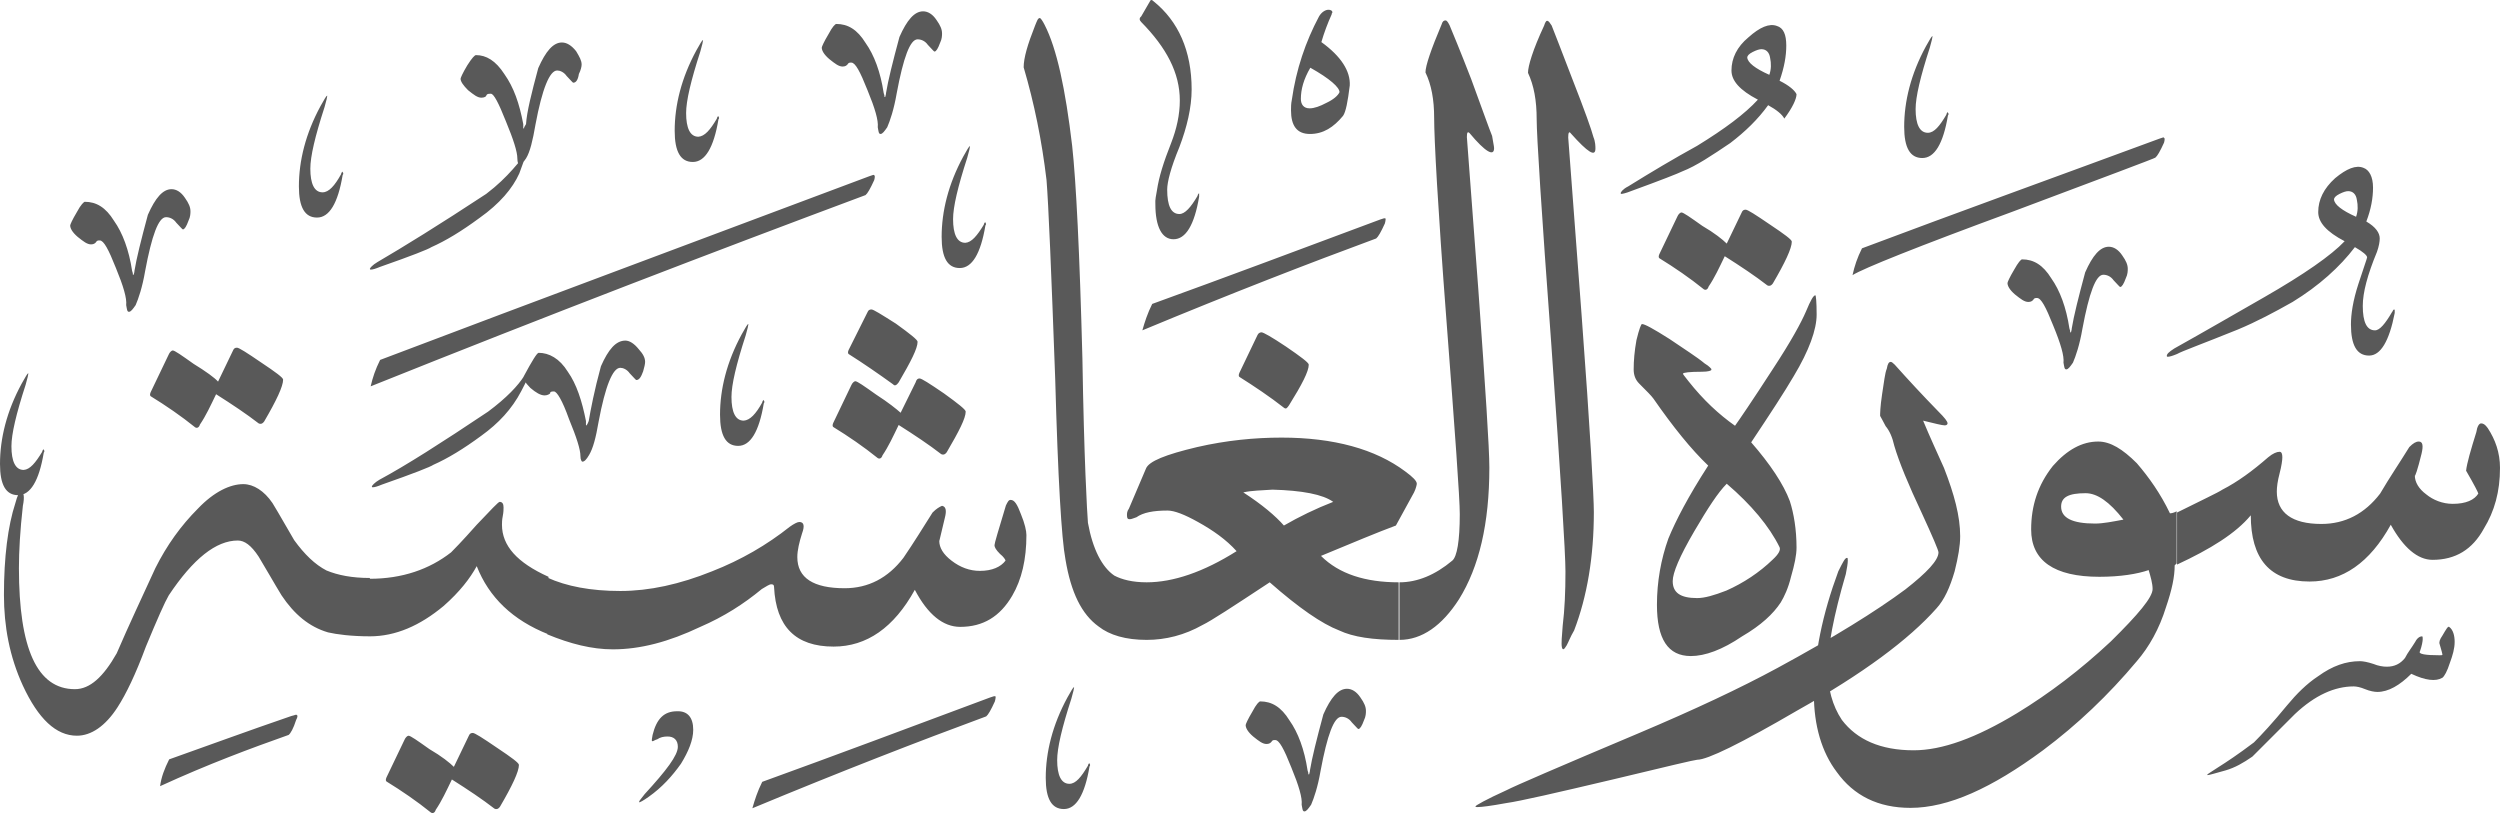 <?xml version="1.0" encoding="utf-8"?>
<svg width="634px" height="206.191px" viewBox="0 0 634 206.191" version="1.1" xmlns:xlink="http://www.w3.org/1999/xlink" xmlns="http://www.w3.org/2000/svg">
  <defs>
    <path d="M634 0L634 0L634 206.191L0 206.191L0 0L634 0Z" id="path_1" />
    <clipPath id="clip_1">
      <use xlink:href="#path_1" clip-rule="evenodd" fill-rule="evenodd" />
    </clipPath>
  </defs>
  <g id="Surah_88_of_114_(modified)">
    <path d="M634 0L634 0L634 206.191L0 206.191L0 0L634 0Z" id="Surah_88_of_114_(modified)" fill="none" stroke="none" />
    <path d="M389.7 30.275C389.7 25.475 389 21.675 387.5 18.475C387.5 16.775 388.7 12.675 391.6 6.475C391.8 5.775 392.1 5.275 392.3 5.275C392.8 5.275 393 5.775 393.5 6.475C394.2 8.175 395.9 12.675 398.8 20.175C401.9 28.075 403.6 32.875 404.1 34.775C404.6 35.975 404.6 37.175 404.6 37.675C404.6 39.875 402.7 38.675 398.4 33.875C397.9 33.175 397.7 33.675 397.7 34.875C397.7 35.375 398.9 50.275 401.1 79.975C403.3 109.475 404.2 126.075 404.2 129.875C404.2 141.175 402.5 151.275 399.2 159.875C398.2 161.575 397.8 162.775 397.3 163.675L397.3 163.675C396.6 164.875 396.3 164.875 396.1 164.175C395.9 163.175 396.1 161.275 396.3 158.675C396.8 154.575 397 150.075 397 144.975C397 140.175 395.8 120.975 393.4 87.175C390.9 53.375 389.7 34.375 389.7 30.275L389.7 30.275L389.7 30.275L389.7 30.275L389.7 30.275ZM377.7 118.575C377.7 132.775 375.1 143.775 370 151.975C365.7 158.675 360.6 162.275 354.9 162.275L354.9 147.675C359.5 147.675 364 145.775 368.3 142.175C369.5 141.175 370.2 137.175 370.2 130.375C370.2 126.275 369 109.775 366.8 80.975C364.6 52.175 363.7 35.175 363.7 29.875C363.7 25.275 363 21.475 361.5 18.375C361.5 16.675 362.9 12.575 365.6 6.175C365.8 5.475 366.1 5.175 366.6 5.175C366.8 5.175 367.1 5.375 367.6 6.375C368.3 8.075 370.2 12.575 373.1 20.075C376 27.975 377.7 32.775 378.4 34.475C378.6 35.875 378.9 37.075 378.9 37.575C378.9 39.775 376.7 38.575 372.7 33.775C372.2 33.275 372 33.575 372 34.775C372 34.975 373 47.975 374.9 73.375C376.7 98.475 377.7 113.575 377.7 118.575L377.7 118.575L377.7 118.575L377.7 118.575L377.7 118.575ZM338.1 127.275C335.5 125.375 330.2 124.375 322.7 124.175C320.1 124.375 317.4 124.375 315.3 124.875C320.1 127.975 323.5 130.875 325.6 133.275C329.4 131.075 333.7 128.975 338.1 127.275L338.1 127.275L338.1 127.275L338.1 127.275L338.1 127.275ZM322 147.675C312.6 153.875 307.1 157.475 305 158.475C300.4 161.075 295.6 162.275 290.8 162.275L290.8 147.675C297.5 147.675 305.2 145.075 313.6 139.775C311 136.875 307.6 134.475 303.8 132.375C300.4 130.475 297.8 129.475 296.1 129.475C292.5 129.475 289.9 129.975 288.2 131.175C287.5 131.375 287 131.675 286.5 131.675C286 131.675 285.8 131.475 285.8 130.675C285.8 130.175 285.8 129.675 286.3 128.975L290.6 118.875C291.3 116.975 295.6 115.275 303.6 113.375C311 111.675 318.2 110.975 325 110.975C338.2 110.975 348.8 113.875 356.4 119.575C358.3 120.975 359.3 121.975 359.3 122.675C359.3 122.875 359.1 123.875 358.6 124.875L354 133.275C349.4 134.975 343.2 137.575 335 140.975C339.6 145.575 346.3 147.675 354.7 147.675L354.7 162.275C348.2 162.275 343.2 161.575 339.6 159.875C335.2 158.175 329.4 154.175 322 147.675L322 147.675L322 147.675L322 147.675L322 147.675ZM275.9 132.575C277.1 139.275 279.5 143.875 282.6 145.975C284.5 146.975 287.2 147.675 290.8 147.675L290.8 162.275C285.5 162.275 281.4 161.075 278.6 158.875C274.3 155.775 271.6 150.275 270.2 141.875C269.2 136.575 268.3 121.475 267.6 96.075C266.6 68.675 265.9 51.875 265.4 45.675C264.2 35.575 262.3 26.275 259.6 17.075C259.6 14.675 260.6 11.275 262.5 6.475C263 5.275 263.2 4.575 263.7 4.575C263.9 4.575 264.4 5.275 264.9 6.275C268 12.275 270.2 22.575 271.9 36.975C272.9 46.075 273.8 64.075 274.5 90.975C274.9 116.175 275.7 130.175 275.9 132.575L275.9 132.575L275.9 132.575L275.9 132.575L275.9 132.575ZM155.4 164.675C150.1 164.675 144.6 163.275 138.8 160.875L138.8 146.475C143.6 148.675 149.8 149.875 157.3 149.875C164.7 149.875 172.4 148.175 180.6 144.875C188 141.975 194.5 138.175 200.3 133.575C201.3 132.875 202.2 132.375 202.7 132.375C203.9 132.375 204.1 133.375 203.4 135.275C202.7 137.475 202.2 139.575 202.2 141.275C202.2 146.575 206.3 149.175 214.2 149.175C220.2 149.175 225.2 146.575 229.1 141.475C231.7 137.675 234.1 133.775 236.5 129.975C237.5 128.975 238.2 128.575 238.9 128.275C239.9 128.475 240.1 129.475 239.6 131.375C238.6 135.475 238.2 137.375 238.2 137.175C238.2 138.875 239.2 140.575 241.3 142.175C243.5 143.875 245.9 144.775 248.5 144.775C251.6 144.775 253.8 143.775 255 142.175C255 141.975 254.5 141.175 253.6 140.475C252.6 139.475 252.2 138.775 252.2 138.275C252.2 137.775 253.2 134.475 255.1 128.175C255.6 127.175 255.8 126.775 256.3 126.775C257.3 126.775 258 127.975 258.9 130.375C259.9 132.775 260.3 134.675 260.3 135.675C260.3 141.875 259.1 146.975 256.7 151.075C253.6 156.375 249.3 158.975 243.5 158.975C239.2 158.975 235.3 155.875 232 149.575C226.7 159.175 219.8 163.975 211.4 163.975C201.8 163.975 196.8 158.975 196.3 148.875C196.3 148.375 196.1 148.175 195.6 148.175C195.1 148.175 194.4 148.675 193.2 149.375C188.6 153.175 183.6 156.375 177.6 158.975C169.6 162.775 162.4 164.675 155.4 164.675L155.4 164.675L155.4 164.675L155.4 164.675L155.4 164.675ZM120.9 143.575C119.2 146.675 116.6 150.075 112.5 153.675C106.5 158.675 100.3 161.375 93.8 161.375L93.8 146.775C102 146.775 108.9 144.375 114.4 140.075C114.9 139.575 117 137.475 120.9 133.075C124.5 129.275 126.4 127.275 126.7 127.275C127.4 127.275 127.7 127.775 127.7 128.675C127.7 129.175 127.7 129.875 127.5 130.875C127.3 131.875 127.3 132.575 127.3 133.075C127.3 138.375 131.1 142.675 139.1 146.275L139.1 160.875C130 157.275 124 151.475 120.9 143.575L120.9 143.575L120.9 143.575L120.9 143.575L120.9 143.575ZM94 161.375C89 161.375 85.4 160.875 83.2 160.375C78.4 158.975 74.6 155.775 71.4 150.975C69.5 147.875 67.6 144.475 65.6 141.175C63.7 138.275 62 137.075 60.3 137.075C54.8 137.075 49 141.675 42.8 150.975C41.8 152.675 39.9 156.975 37 163.975C34.4 170.975 32 175.975 29.8 179.375C26.7 184.175 23.1 186.575 19.5 186.575C14.2 186.575 9.7 182.275 5.8 173.875C2.4 166.475 1 158.775 1 150.875C1 141.275 2 133.375 3.9 127.575C4.4 125.675 4.9 124.675 5.3 124.675C6 124.675 6.3 125.875 5.8 128.275C5.1 134.475 4.8 139.775 4.8 144.075C4.8 164.475 9.4 174.775 19 174.775C22.8 174.775 26.2 171.675 29.6 165.675C32.7 158.475 36.1 151.275 39.4 144.075C42.3 138.275 45.9 133.275 50.2 128.975C54.3 124.675 58.4 122.775 61.7 122.775C64.3 122.775 67 124.475 69.1 127.575C71 130.675 72.7 133.775 74.6 136.975C77.2 140.575 79.9 143.175 82.8 144.675C85.7 145.875 89.3 146.575 93.8 146.575L93.8 161.375L94 161.375L94 161.375L94 161.375ZM314.3 95.575C314.1 95.375 314.1 95.075 314.3 94.575L318.9 84.975C319.1 84.475 319.6 84.275 319.9 84.275C320.4 84.275 322.5 85.475 326.1 87.875C329.9 90.475 331.9 91.975 331.9 92.475C331.9 94.175 330.2 97.475 326.9 102.775C326.4 103.475 326.2 103.775 325.7 103.475C322 100.575 318.1 97.975 314.3 95.575L314.3 95.575L314.3 95.575L314.3 95.575L314.3 95.575ZM228.4 104.675L232.2 96.975C232.4 96.275 232.7 95.975 233.2 95.975C233.7 95.975 235.6 97.175 239.4 99.775C243 102.375 244.9 103.875 244.9 104.375C244.9 106.075 243.2 109.375 240.1 114.675C239.6 115.375 239.1 115.375 238.7 115.175C235.6 112.775 232 110.375 227.9 107.775C226.5 110.675 225.3 113.275 223.8 115.475C223.6 116.175 223.1 116.475 222.6 116.175C219 113.275 215.2 110.675 211.3 108.275C211.1 108.075 211.1 107.775 211.3 107.275L215.9 97.675C216.1 97.175 216.6 96.675 216.9 96.675C217.4 96.675 219.1 97.875 222.2 100.075C225.3 102.075 227.4 103.775 228.4 104.675L228.4 104.675L228.4 104.675L228.4 104.675L228.4 104.675ZM215.2 89.775C215 89.575 215 89.275 215.2 88.775L220 79.175C220.2 78.675 220.5 78.475 221 78.475C221.5 78.475 223.4 79.675 227.2 82.075C230.8 84.675 232.7 86.175 232.7 86.675C232.7 88.375 231 91.675 227.9 96.975C227.4 97.675 226.9 97.975 226.5 97.475C222.9 94.875 219 92.175 215.2 89.775L215.2 89.775L215.2 89.775L215.2 89.775L215.2 89.775ZM115.1 194.475L118.9 186.575C119.1 186.075 119.4 185.875 119.9 185.875C120.4 185.875 122.3 187.075 126.1 189.675C129.7 192.075 131.6 193.475 131.6 193.975C131.6 195.675 129.9 199.275 126.8 204.575C126.3 205.275 125.8 205.275 125.4 205.075C122.3 202.675 118.7 200.275 114.6 197.675C113.2 200.575 112 203.175 110.5 205.375C110.3 206.075 109.8 206.375 109.3 206.075C105.7 203.175 101.9 200.575 98 198.175C97.8 197.975 97.8 197.675 98 197.175L102.6 187.575C102.8 187.075 103.3 186.575 103.6 186.575C104.1 186.575 105.8 187.775 108.9 189.975C112 191.775 114.1 193.475 115.1 194.475L115.1 194.475L115.1 194.475L115.1 194.475L115.1 194.475ZM55.3 96.775L59.1 88.875C59.3 88.375 59.6 88.175 60.1 88.175C60.6 88.175 62.5 89.375 66.3 91.975C69.9 94.375 71.8 95.775 71.8 96.275C71.8 97.975 70.1 101.575 67 106.875C66.5 107.575 66 107.575 65.6 107.375C62.5 104.975 58.9 102.575 54.8 99.975C53.4 102.875 52.2 105.475 50.7 107.675C50.5 108.375 50 108.675 49.5 108.375C45.9 105.475 42.1 102.875 38.2 100.475C38 100.275 38 99.975 38.2 99.475L42.8 89.875C43 89.375 43.5 88.875 43.8 88.875C44.3 88.875 46 90.075 49.1 92.275C52.2 94.175 54.4 95.775 55.3 96.775L55.3 96.775L55.3 96.775L55.3 96.775L55.3 96.775ZM339.7 23.375C339.7 22.175 337.3 19.975 332.3 17.175C330.6 20.075 329.9 22.675 329.9 25.075C329.9 26.475 330.6 27.475 332.1 27.475C333.3 27.475 334.7 26.975 336.4 26.075C338.1 25.275 339.3 24.275 339.7 23.375L339.7 23.375L339.7 23.375L339.7 23.375L339.7 23.375ZM334.5 4.175C335.2 2.975 336.2 2.475 336.9 2.475C337.4 2.475 337.9 2.675 337.9 3.175C337.9 3.175 337.7 3.375 337.7 3.675C336.7 5.875 335.8 8.275 335.1 10.675C340.1 14.275 342.5 18.075 342.3 21.675C341.8 25.775 341.3 28.375 340.6 29.375C338.2 32.275 335.6 33.975 332.2 33.975C328.8 33.975 327.4 31.775 327.4 27.975C327.4 27.275 327.4 26.275 327.6 25.375C328.7 17.575 331.1 10.575 334.5 4.175L334.5 4.175L334.5 4.175L334.5 4.175L334.5 4.175ZM292.2 77.075C310.7 70.375 329.9 63.175 350 55.675C350.7 55.475 351.2 55.175 351.4 55.475C351.4 55.475 351.4 55.975 351.2 56.675C350.2 58.875 349.5 60.075 349 60.475C332.2 66.675 312.3 74.375 289.7 83.775C290.3 81.675 291 79.475 292.2 77.075L292.2 77.075L292.2 77.075L292.2 77.075L292.2 77.075ZM293.4 48.275C293.9 44.875 295.1 41.075 297 36.275C298.4 32.675 299.2 29.075 299.2 25.475C299.2 18.475 295.8 12.075 289.4 5.575C288.9 5.075 288.9 4.575 289.4 4.175L291.6 0.375C291.8 -0.125 292.1 -0.125 292.6 0.375C298.8 5.375 302.2 12.875 302.2 22.675C302.2 27.275 301 32.275 299.1 37.275C296.9 42.575 296 46.175 296 48.075C296 52.175 297 54.275 299.1 54.275C300.5 54.275 302 52.575 303.7 49.675C303.7 49.475 303.9 49.175 303.9 49.175C304.1 48.975 304.1 48.975 304.1 49.175C304.1 49.175 304.1 49.675 304.1 49.875C302.9 57.075 300.7 60.675 297.6 60.675C294.7 60.675 293 57.575 293 51.775C292.9 50.675 293.2 49.475 293.4 48.275L293.4 48.275L293.4 48.275L293.4 48.275L293.4 48.275ZM319.6 177.875C322.5 177.875 324.9 179.275 327 182.675C329.2 185.775 330.8 190.075 331.6 195.375C331.8 195.875 331.8 196.075 331.8 196.375L332 196.375C332 196.175 332.2 195.875 332.2 195.375C332.7 192.275 333.9 187.475 335.6 181.175C337.5 176.875 339.4 174.675 341.6 174.675C342.8 174.675 344 175.375 345 176.875C346 178.275 346.4 179.275 346.4 180.275C346.4 180.775 346.4 181.675 345.9 182.675C345.4 184.075 344.9 184.875 344.5 184.875C344.3 184.875 343.8 184.175 342.8 183.175C342.1 182.175 341.1 181.775 340.2 181.775C338.3 181.775 336.6 186.375 334.9 195.475C334.2 199.575 333.2 202.475 332.5 204.075C331.8 205.075 331.3 205.775 330.8 205.775C330.3 205.775 330.3 205.075 330.1 204.075C330.3 202.375 329.4 199.275 327.5 194.675C325.6 189.875 324.4 187.675 323.4 187.675C322.9 187.675 322.7 187.675 322.4 188.175C322.2 188.375 321.9 188.675 321.2 188.675C320.2 188.675 319.3 187.975 317.8 186.775C316.4 185.575 315.9 184.575 315.9 183.875C315.9 183.675 316.4 182.475 317.6 180.475C318.6 178.575 319.3 177.875 319.6 177.875L319.6 177.875L319.6 177.875L319.6 177.875L319.6 177.875ZM275.9 194.175C275.9 193.975 276.1 193.675 276.1 193.675C276.3 193.475 276.3 193.475 276.3 193.675C276.5 193.875 276.5 194.175 276.3 194.375C275.1 201.575 272.9 205.175 269.8 205.175C266.7 205.175 265.2 202.575 265.2 197.275C265.2 190.775 266.9 183.875 270.7 176.875C271.7 175.175 272.1 174.275 272.4 174.275L272.4 174.275C272.4 174.475 272.2 175.475 271.7 177.175C269.3 184.575 268.1 189.675 268.1 192.775C268.1 196.575 269.1 198.775 271.2 198.775C272.8 198.775 274.2 197.075 275.9 194.175L275.9 194.175L275.9 194.175L275.9 194.175L275.9 194.175ZM21.5 51.175C24.4 51.175 26.8 52.575 28.9 55.975C31.1 59.075 32.7 63.375 33.5 68.675C33.7 69.175 33.7 69.375 33.7 69.675L33.9 69.675C33.9 69.475 34.1 69.175 34.1 68.675C34.6 65.575 35.8 60.775 37.5 54.475C39.4 50.175 41.3 47.975 43.5 47.975C44.7 47.975 45.9 48.675 46.9 50.175C47.9 51.575 48.3 52.575 48.3 53.575C48.3 54.075 48.3 54.975 47.8 55.975C47.3 57.375 46.8 58.175 46.4 58.175C46.2 58.175 45.7 57.475 44.7 56.475C44 55.475 43 55.075 42.1 55.075C40.2 55.075 38.5 59.675 36.8 68.775C36.1 72.875 35.1 75.775 34.4 77.375C33.7 78.375 33.2 79.075 32.7 79.075C32.2 79.075 32.2 78.375 32 77.375C32.2 75.675 31.3 72.575 29.4 67.975C27.5 63.175 26.3 60.975 25.3 60.975C24.8 60.975 24.6 60.975 24.3 61.475C24.1 61.675 23.8 61.975 23.1 61.975C22.1 61.975 21.2 61.275 19.7 60.075C18.3 58.875 17.8 57.875 17.8 57.175C17.8 56.975 18.3 55.775 19.5 53.775C20.5 51.875 21.3 51.175 21.5 51.175L21.5 51.175L21.5 51.175L21.5 51.175L21.5 51.175ZM86.5 44.175C86.5 43.975 86.7 43.675 86.7 43.675C86.9 43.475 86.9 43.475 86.9 43.675C87.1 43.875 87.1 44.175 86.9 44.375C85.7 51.575 83.5 55.175 80.4 55.175C77.3 55.175 75.8 52.575 75.8 47.275C75.8 40.775 77.5 33.875 81.3 26.875C82.3 25.175 82.7 24.275 83 24.275L83 24.275C83 24.475 82.8 25.475 82.3 27.175C79.9 34.575 78.7 39.675 78.7 42.775C78.7 46.575 79.7 48.775 81.8 48.775C83.4 48.775 84.9 47.075 86.5 44.175L86.5 44.175L86.5 44.175L86.5 44.175L86.5 44.175ZM10.7 114.575C10.7 114.375 10.9 114.075 10.9 114.075C11.1 113.875 11.1 113.875 11.1 114.075C11.3 114.275 11.3 114.575 11.1 114.775C9.9 121.975 7.7 125.575 4.6 125.575C1.5 125.575 -7.62939e-06 122.975 -7.62939e-06 117.675C-7.62939e-06 111.175 1.7 104.275 5.5 97.275C6.5 95.575 6.9 94.675 7.2 94.675L7.2 94.675C7.2 94.875 7 95.875 6.5 97.575C4.1 104.975 2.9 110.075 2.9 113.175C2.9 116.975 3.9 119.175 6 119.175C7.6 119.075 9 117.375 10.7 114.575L10.7 114.575L10.7 114.575L10.7 114.575L10.7 114.575ZM193.3 198.275C211.8 191.575 231 184.375 251.1 176.875C251.8 176.675 252.3 176.375 252.5 176.675C252.5 176.675 252.5 177.175 252.3 177.875C251.3 180.075 250.6 181.275 250.1 181.675C233.3 187.875 213.4 195.575 190.8 204.975C191.4 202.875 192.1 200.675 193.3 198.275L193.3 198.275L193.3 198.275L193.3 198.275L193.3 198.275ZM175.8 185.075C175.8 187.675 174.6 190.575 172.7 193.675C170.5 196.775 167.9 199.675 164.5 202.075C163.1 203.075 162.3 203.475 162.1 203.475L162.1 203.275C162.1 203.075 162.6 202.575 163.5 201.375C169 195.375 171.9 191.575 171.9 189.375C171.9 187.675 170.9 186.775 169.3 186.775C168.3 186.775 167.4 186.975 166.7 187.475C166 187.675 165.7 187.975 165.5 187.975C165.5 187.975 165.3 187.975 165.3 187.775C165.3 187.775 165.3 187.275 165.5 186.375C166.5 182.275 168.4 180.375 171.7 180.375C174.4 180.275 175.8 181.975 175.8 185.075L175.8 185.075L175.8 185.075L175.8 185.075L175.8 185.075ZM96.4 91.275C137 75.875 178.2 60.575 220.5 44.675C221.2 44.475 221.7 44.175 221.7 44.475C221.9 44.475 221.9 44.975 221.7 45.675C220.7 47.875 220 49.075 219.5 49.475C180.9 63.875 138.9 79.975 94 97.975C94.5 95.775 95.2 93.675 96.4 91.275L96.4 91.275L96.4 91.275L96.4 91.275L96.4 91.275ZM42.9 192.575C52.5 189.175 62.8 185.375 73.9 181.575C74.9 181.375 75.1 181.075 75.3 181.375C75.5 181.375 75.5 181.875 75.1 182.575C74.4 184.775 73.7 185.975 73.2 186.375C63.6 189.775 52.8 193.775 40.6 199.375C40.9 197.075 41.7 194.975 42.9 192.575L42.9 192.575L42.9 192.575L42.9 192.575L42.9 192.575ZM147.5 16.375C147.5 16.875 147.3 17.775 146.8 18.775C146.6 20.175 146.1 20.975 145.4 20.975C145.2 20.975 144.7 20.275 143.7 19.275C143 18.275 142 17.875 141.3 17.875C139.4 17.875 137.5 22.475 135.8 31.575C135.1 35.675 134.4 38.575 133.4 40.175C132.7 41.175 132.2 41.875 131.7 41.875C131.5 41.875 131.2 41.175 131.2 40.175C131.2 38.475 130.2 35.375 128.3 30.775C126.4 25.975 125.2 23.775 124.5 23.775C123.8 23.775 123.5 23.775 123.3 24.275C123.3 24.475 122.8 24.775 122.1 24.775C121.1 24.775 120.2 24.075 118.7 22.875C117.5 21.675 116.8 20.675 116.8 19.975C116.8 19.775 117.3 18.575 118.5 16.575C119.7 14.675 120.4 13.975 120.7 13.975C123.3 13.975 125.7 15.375 127.9 18.775C130.3 22.175 131.7 26.175 132.7 31.475C132.7 31.975 132.7 32.175 132.7 32.475C132.9 32.675 132.9 32.675 132.9 32.475C132.9 32.275 133.1 31.975 133.4 31.475C133.6 28.375 134.8 23.575 136.5 17.275C138.4 12.975 140.3 10.775 142.5 10.775C143.7 10.775 144.9 11.475 146.1 12.975C147 14.475 147.5 15.375 147.5 16.375L147.5 16.375L147.5 16.375L147.5 16.375L147.5 16.375ZM131.7 43.975C130 47.775 126.7 51.675 121.6 55.275C117 58.675 113 61.075 109.4 62.675C108.7 63.175 104.4 64.875 96.4 67.675C95.2 68.175 94.5 68.375 94 68.375C93.8 68.375 93.8 68.175 93.8 68.175C93.8 67.975 94.5 67.175 95.7 66.475C102.2 62.675 111.3 57.075 123.3 49.175C126.2 46.975 128.3 44.875 130 42.975C131.9 40.775 132.9 39.575 133.1 39.575C133.1 39.575 133.1 39.575 133.1 39.775C133.1 40.175 132.6 41.575 131.7 43.975L131.7 43.975L131.7 43.975L131.7 43.975L131.7 43.975ZM163.6 91.775C163.6 92.275 163.4 93.175 163.1 94.175C162.6 95.575 162.1 96.375 161.4 96.375C161.2 96.375 160.7 95.675 159.7 94.675C159 93.675 158 93.275 157.3 93.275C155.4 93.275 153.5 97.875 151.8 106.975C151.1 111.075 150.4 113.675 149.4 115.375C148.7 116.575 148.2 117.075 147.7 117.075C147.5 117.075 147.2 116.575 147.2 115.675C147.2 113.975 146.2 110.875 144.3 106.275C142.6 101.475 141.2 99.275 140.5 99.275C140 99.275 139.5 99.275 139.5 99.775C139.3 99.975 138.8 100.275 138.1 100.275C137.1 100.275 135.9 99.575 134.5 98.375C133.1 96.975 132.6 95.975 132.8 95.475C135 91.375 136.2 89.475 136.6 89.475C139.2 89.475 141.9 90.875 144 94.275C146.2 97.375 147.6 101.675 148.6 106.775C148.6 107.475 148.6 107.775 148.6 107.775C148.8 107.975 148.8 107.975 148.8 107.775C148.8 107.775 149 107.575 149.3 106.775C149.8 103.875 150.7 99.075 152.4 92.875C154.3 88.575 156.2 86.375 158.6 86.375C159.6 86.375 160.8 87.075 162 88.575C163.1 89.775 163.6 90.775 163.6 91.775L163.6 91.775L163.6 91.775L163.6 91.775L163.6 91.775ZM132.9 95.375C133.4 94.375 133.9 93.975 134.1 93.975C134.1 93.975 134.3 94.175 134.1 94.175C134.3 94.875 133.6 96.575 132.2 99.175C129.8 103.775 126.4 107.375 122.1 110.475C117.5 113.875 113.5 116.275 109.9 117.875C109.2 118.375 104.9 120.075 96.9 122.875C95.7 123.375 95 123.575 94.5 123.575C94.3 123.575 94.3 123.375 94.3 123.375C94.3 123.175 95 122.375 96.2 121.675C102.9 118.075 112 112.275 123.8 104.375C128.5 100.875 131.4 97.775 132.9 95.375L132.9 95.375L132.9 95.375L132.9 95.375L132.9 95.375ZM193.3 102.075C193.3 101.875 193.5 101.575 193.5 101.575C193.7 101.375 193.7 101.375 193.7 101.575C193.9 101.775 193.9 102.075 193.7 102.275C192.5 109.475 190.3 113.075 187.2 113.075C184.1 113.075 182.6 110.475 182.6 105.175C182.6 98.675 184.3 91.775 188.1 84.775C189.1 83.075 189.5 82.175 189.8 82.175L189.8 82.175C189.8 82.375 189.6 83.375 189.1 85.075C186.7 92.475 185.5 97.575 185.5 100.675C185.5 104.475 186.5 106.675 188.6 106.675C190.2 106.575 191.7 104.975 193.3 102.075L193.3 102.075L193.3 102.075L193.3 102.075L193.3 102.075ZM249.5 56.975C249.5 56.775 249.7 56.475 249.7 56.475C249.9 56.275 249.9 56.275 249.9 56.475C250.1 56.675 250.1 56.975 249.9 57.175C248.7 64.375 246.5 67.975 243.4 67.975C240.3 67.975 238.8 65.375 238.8 60.075C238.8 53.575 240.5 46.675 244.3 39.675C245.3 37.975 245.7 37.075 246 37.075L246 37.075C246 37.275 245.8 38.275 245.3 39.975C242.9 47.375 241.7 52.475 241.7 55.575C241.7 59.375 242.7 61.575 244.8 61.575C246.4 61.475 247.8 59.775 249.5 56.975L249.5 56.975L249.5 56.975L249.5 56.975L249.5 56.975ZM212.1 6.075C215 6.075 217.4 7.475 219.5 10.875C221.7 13.975 223.3 18.275 224.1 23.575C224.3 24.075 224.3 24.275 224.3 24.575L224.5 24.575C224.5 24.375 224.7 24.075 224.7 23.575C225.2 20.475 226.4 15.675 228.1 9.375C230 5.075 231.9 2.875 234.1 2.875C235.3 2.875 236.5 3.575 237.5 5.075C238.5 6.475 238.9 7.475 238.9 8.475C238.9 8.975 238.9 9.875 238.4 10.875C237.9 12.275 237.4 13.075 237 13.075C236.8 13.075 236.3 12.375 235.3 11.375C234.6 10.375 233.6 9.975 232.7 9.975C230.8 9.975 229.1 14.575 227.4 23.675C226.7 27.775 225.7 30.675 225 32.275C224.3 33.275 223.8 33.975 223.3 33.975C222.8 33.975 222.8 33.275 222.6 32.275C222.8 30.575 221.9 27.475 220 22.875C218.1 18.075 216.9 15.875 215.9 15.875C215.4 15.875 215.2 15.875 214.9 16.375C214.7 16.575 214.4 16.875 213.7 16.875C212.7 16.875 211.8 16.175 210.3 14.975C208.9 13.775 208.4 12.775 208.4 12.075C208.4 11.875 208.9 10.675 210.1 8.675C211.1 6.775 211.8 6.075 212.1 6.075L212.1 6.075L212.1 6.075L212.1 6.075L212.1 6.075ZM181.8 30.075C181.8 29.875 182 29.575 182 29.575C182.2 29.375 182.2 29.375 182.2 29.575C182.4 29.775 182.4 30.075 182.2 30.275C181 37.475 178.8 41.075 175.7 41.075C172.6 41.075 171.1 38.475 171.1 33.175C171.1 26.675 172.8 19.775 176.6 12.775C177.6 11.075 178 10.175 178.3 10.175L178.3 10.175C178.3 10.375 178.1 11.375 177.6 13.075C175.2 20.475 174 25.575 174 28.675C174 32.475 175 34.675 177.1 34.675C178.7 34.575 180.1 32.975 181.8 30.075L181.8 30.075L181.8 30.075L181.8 30.075L181.8 30.075ZM575.2 115.975C576.4 114.975 577.4 114.575 578.1 114.575C578.6 114.575 578.8 115.075 578.8 115.975C578.8 116.675 578.6 118.175 578.1 120.075C577.6 121.975 577.4 123.475 577.4 124.675C577.4 129.975 581.2 132.875 588.7 132.875C594.7 132.875 599.7 130.275 603.6 125.175C606 121.075 608.6 117.275 611 113.375C612 112.375 612.7 111.975 613.4 111.975C614.4 111.975 614.6 112.975 614.1 115.075C613.1 119.175 612.4 121.075 612.4 120.575C612.4 122.275 613.4 123.975 615.3 125.375C617 126.775 619.4 127.775 622 127.775C625.4 127.775 627.5 126.775 628.5 125.175C628.5 124.975 627.5 122.975 625.4 119.375C625.6 117.475 626.6 114.075 628 109.575C628.2 108.175 628.7 107.375 629.2 107.375C629.7 107.375 630.2 107.575 630.9 108.575C632.8 111.475 634 114.775 634 118.675C634 124.675 632.6 129.675 629.9 134.075C627 139.375 622.7 141.975 616.9 141.975C613.1 141.975 609.5 138.875 606.3 133.075C601 142.675 594.1 147.475 585.7 147.475C575.6 147.475 570.8 141.675 570.8 130.675C567 135.275 560.5 139.275 552.1 143.175L552.1 129.975C558.3 126.875 562.4 124.975 563.6 124.175C567.5 122.175 571.3 119.375 575.2 115.975L575.2 115.975L575.2 115.975L575.2 115.975L575.2 115.975ZM538.5 131.775C534.9 127.175 531.8 125.075 528.9 125.075C524.6 125.075 522.7 126.075 522.7 128.475C522.7 131.375 525.6 132.775 531.3 132.775C533.4 132.775 535.8 132.275 538.5 131.775L538.5 131.775L538.5 131.775L538.5 131.775L538.5 131.775ZM545.9 149.375C545.9 147.975 545.4 146.275 544.9 144.575C542 145.575 537.7 146.275 532.4 146.275C520.9 146.275 515.1 142.175 515.1 134.275C515.1 128.275 516.8 122.975 520.6 118.175C524.2 114.075 528 111.975 532.1 111.975C535.2 111.975 538.3 113.875 541.9 117.475C545 121.075 547.9 125.175 550.3 130.175C550.5 130.175 551 130.175 552 129.675L552 142.875L551.5 143.375C551.5 146.275 550.8 149.575 549.3 153.975C547.6 159.475 545 164.075 541.9 167.675C534.7 176.275 526.8 183.775 518.1 190.275C505.1 199.875 494.1 204.875 484.5 204.875C476.3 204.875 470.1 201.775 465.8 195.775C462 190.775 460 183.975 460 176.075C460 165.975 462.2 155.675 466.2 144.875C467.4 142.475 467.9 141.475 468.4 141.475C468.6 141.475 468.6 141.675 468.6 142.175C468.6 142.875 468.4 144.075 468.1 145.575C465 156.175 463.5 164.075 463.5 169.575C463.5 174.575 464.7 178.975 467.1 182.575C470.9 187.575 476.9 190.275 485.3 190.275C492.5 190.275 501.1 187.175 511.5 180.875C519.7 175.875 527.6 169.875 535.3 162.675C542.3 155.775 545.9 151.475 545.9 149.375L545.9 149.375L545.9 149.375L545.9 149.375L545.9 149.375ZM480.4 113.075C479.9 110.875 479.2 109.275 478.2 108.075C477.5 106.675 477 105.875 476.8 105.475C476.8 104.975 476.8 103.275 477.3 99.975C477.8 96.875 478 94.675 478.5 93.475C478.7 92.275 479 91.775 479.5 91.775C479.7 91.775 480 91.975 480.5 92.475C483.9 96.275 487.5 100.175 491.5 104.275C493.2 105.975 493.9 106.875 493.9 107.375C493.9 107.575 493.7 107.875 493.2 107.875C492.5 107.875 490.6 107.375 487.7 106.675C489.4 110.775 491.3 114.875 493 118.675C495.6 125.375 497.1 130.875 497.1 135.975C497.1 138.375 496.6 141.275 495.7 144.875C494.5 148.975 493.1 152.075 491.1 154.275C484.1 162.175 472.4 170.875 455.8 180.175C441.4 188.575 433 192.675 430.4 192.675C429.9 192.675 422.7 194.375 409 197.675C394.6 201.075 385.5 203.175 381.9 203.675C378.1 204.375 375.7 204.675 374.7 204.675C374.2 204.675 374.2 204.675 374.2 204.475C374.2 204.275 376.8 202.775 382.1 200.375C384 199.375 395.1 194.575 415.5 185.975C429.7 179.975 441.4 174.475 450.8 169.375C465 161.675 475.8 154.975 483.2 149.475C488.7 145.175 491.6 142.075 491.6 140.075C491.6 139.575 490.2 136.275 487.3 129.975C484 122.975 481.6 117.175 480.4 113.075L480.4 113.075L480.4 113.075L480.4 113.075L480.4 113.075ZM460.7 79.775C460.7 83.575 458.8 88.875 454.9 95.375C452.5 99.475 448.9 104.975 444.1 112.175C448.9 117.675 452.3 122.775 453.9 127.075C454.9 130.175 455.6 134.275 455.6 138.875C455.6 140.775 455.1 143.175 454.2 146.275C453.5 149.175 452.5 151.275 451.6 152.775C449.7 155.675 446.6 158.575 441.8 161.375C436.8 164.775 432.4 166.375 428.8 166.375C423 166.375 420.2 162.075 420.2 153.375C420.2 147.575 421.2 141.875 423.1 136.575C425 131.975 428.1 125.975 433.2 118.075C428.9 113.975 424.3 108.275 419.3 101.075C418.8 100.375 417.6 99.175 415.7 97.275C414.7 96.275 414.3 95.075 414.3 93.675C414.3 91.475 414.5 89.075 415 86.275C415.7 83.375 416.2 82.175 416.4 82.175C417.1 82.175 419.3 83.375 423.4 85.975C427.2 88.575 430.4 90.575 432.3 92.175C433.5 92.875 434 93.575 434 93.575L434 93.775C434 93.975 433.3 94.275 431.6 94.275C428.5 94.275 426.8 94.475 426.8 94.775C426.8 94.975 427.3 95.475 428.2 96.675C432 101.475 435.9 105.075 440 107.975C441 106.575 444.3 101.775 449.6 93.575C454.2 86.575 456.8 81.775 458 78.975C459.2 76.075 459.9 74.875 460.4 74.875C460.5 74.975 460.7 76.375 460.7 79.775L460.7 79.775L460.7 79.775L460.7 79.775L460.7 79.775ZM451.3 138.775C448.7 133.475 444.1 127.975 437.9 122.675C435.7 124.875 433.1 128.875 429.7 134.675C425.9 141.175 424.2 145.275 424.2 147.375C424.2 150.275 426.1 151.675 430.4 151.675C432.3 151.675 434.7 150.975 437.8 149.775C442.1 147.875 446.2 145.175 449.6 141.875C451.1 140.475 451.6 139.475 451.3 138.775L451.3 138.775L451.3 138.775L451.3 138.775L451.3 138.775ZM437.9 61.775L441.7 53.875C441.9 53.375 442.2 53.175 442.7 53.175C443.2 53.175 445.1 54.375 448.9 56.975C452.5 59.375 454.4 60.775 454.4 61.275C454.4 62.975 452.7 66.575 449.6 71.875C449.1 72.575 448.6 72.575 448.2 72.375C445.1 69.975 441.5 67.575 437.4 64.975C436 67.875 434.8 70.475 433.3 72.675C433.1 73.375 432.6 73.675 432.1 73.375C428.5 70.475 424.7 67.875 420.8 65.475C420.6 65.275 420.6 64.975 420.8 64.475L425.4 54.875C425.6 54.375 426.1 53.875 426.4 53.875C426.9 53.875 428.6 55.075 431.7 57.275C434.8 59.075 436.9 60.775 437.9 61.775L437.9 61.775L437.9 61.775L437.9 61.775L437.9 61.775ZM564.4 195.375C561.8 196.075 560.3 196.575 559.8 196.575L559.8 196.375C559.8 196.375 560.8 195.675 562.7 194.475C564.6 193.275 567.5 191.375 571.6 188.275C573.5 186.375 576.4 183.275 580 178.875C582.4 175.975 585 173.375 587.9 171.475C591.5 168.875 594.9 167.675 598.5 167.675C599.2 167.675 600.4 167.875 601.9 168.375C603.1 168.875 604.3 169.075 605.3 169.075C607.2 169.075 608.7 168.375 609.9 166.875C610.6 165.475 611.6 164.275 612.5 162.775C613 161.775 613.7 161.375 614.2 161.375C614.4 161.375 614.4 161.575 614.4 162.075C614.4 162.575 614.2 163.775 613.7 165.175C613.2 165.875 615.1 166.175 618.7 166.175C619.2 166.175 619.4 166.175 619.4 165.975C619.4 165.975 619.2 164.975 618.7 163.375C618.5 162.875 618.7 162.175 619.4 161.175C620.4 159.475 620.8 158.775 621.1 158.975C622.1 159.675 622.5 161.175 622.5 162.775C622.5 164.475 622 166.175 621.3 168.075C620.6 170.275 619.9 171.475 619.4 171.875C617.7 172.875 615.1 172.575 611.5 170.875C608.6 173.775 605.7 175.475 602.9 175.475C602.2 175.475 601 175.275 599.8 174.775C598.6 174.275 597.6 174.075 596.9 174.075C592.1 174.075 587.1 176.275 582 181.075C578.4 184.675 574.8 188.275 571.2 191.875C568.9 193.475 566.8 194.675 564.4 195.375L564.4 195.375L564.4 195.375L564.4 195.375L564.4 195.375ZM512.8 65.775C515.7 65.775 518.1 67.175 520.2 70.575C522.4 73.675 524 77.975 524.8 83.275C525 83.775 525 83.975 525 84.275L525.2 84.275C525.2 84.075 525.4 83.775 525.4 83.275C525.9 80.175 527.1 75.375 528.8 69.075C530.7 64.775 532.6 62.575 534.8 62.575C536 62.575 537.2 63.275 538.2 64.775C539.2 66.175 539.6 67.175 539.6 68.175C539.6 68.675 539.6 69.575 539.1 70.575C538.6 71.975 538.1 72.775 537.7 72.775C537.5 72.775 537 72.075 536 71.075C535.3 70.075 534.3 69.675 533.4 69.675C531.5 69.675 529.8 74.275 528.1 83.375C527.4 87.475 526.4 90.375 525.7 91.975C525 92.975 524.5 93.675 524 93.675C523.5 93.675 523.5 92.975 523.3 91.975C523.5 90.275 522.6 87.175 520.7 82.575C518.8 77.775 517.6 75.575 516.6 75.575C516.1 75.575 515.9 75.575 515.6 76.075C515.4 76.275 515.1 76.575 514.4 76.575C513.4 76.575 512.5 75.875 511 74.675C509.6 73.475 509.1 72.475 509.1 71.775C509.1 71.575 509.6 70.375 510.8 68.375C511.8 66.575 512.5 65.775 512.8 65.775L512.8 65.775L512.8 65.775L512.8 65.775L512.8 65.775ZM472.2 62.975C496.4 53.875 521.6 44.775 547.6 35.175C548.3 34.975 548.8 34.675 548.8 34.975C549 34.975 549 35.475 548.8 36.175C547.8 38.375 547.1 39.575 546.6 39.975C546.4 40.175 534.1 44.775 510.4 53.675C486.2 62.575 472.5 68.075 469.8 69.775C470.3 67.475 471 65.375 472.2 62.975L472.2 62.975L472.2 62.975L472.2 62.975L472.2 62.975ZM448.7 18.975C449.2 17.575 449.2 16.075 448.9 14.675C448.7 13.275 447.9 12.475 446.7 12.475C446.2 12.475 445.5 12.675 444.5 13.175C443.5 13.675 443.1 14.175 443.1 14.575C443.2 15.875 445.1 17.375 448.7 18.975L448.7 18.975L448.7 18.975L448.7 18.975L448.7 18.975ZM445.8 25.275C441.2 22.875 439.1 20.475 439.1 17.875C439.1 14.775 440.5 11.875 443.4 9.475C446.3 6.875 448.7 5.875 450.6 6.575C452.3 7.075 453 8.775 453 11.575C453 14.175 452.5 17.075 451.3 20.475C453.7 21.675 455.1 22.875 455.6 23.875C455.6 25.075 454.6 27.275 452.5 30.075C452 29.075 450.6 27.875 448.4 26.675C445.8 30.275 442.6 33.375 438.8 36.275C434.2 39.375 430.2 42.075 426.6 43.475C425.6 43.975 421.3 45.675 413.6 48.475C412.4 48.975 411.4 49.175 411.2 49.175C411 49.175 411 48.975 411 48.975C411 48.775 411.5 47.975 412.9 47.275C418.7 43.675 424.4 40.275 430.4 36.975C437.4 32.675 442.5 28.875 445.8 25.275L445.8 25.275L445.8 25.275L445.8 25.275L445.8 25.275ZM597.5 54.975C598 53.575 598 52.075 597.7 50.675C597.5 49.275 596.7 48.475 595.5 48.475C595 48.475 594.3 48.675 593.3 49.175C592.3 49.675 591.9 50.175 591.9 50.575C592 51.875 593.9 53.375 597.5 54.975L597.5 54.975L597.5 54.975L597.5 54.975L597.5 54.975ZM602.8 63.875C600.4 69.675 599.2 74.175 599.2 77.575C599.2 81.675 600.2 83.775 602.3 83.775C603.5 83.775 604.9 82.075 606.6 79.175C606.8 78.975 606.8 78.675 607.1 78.475C607.1 78.475 607.3 78.475 607.3 78.675C607.3 78.675 607.3 78.875 607.3 79.375C605.9 86.575 603.7 90.175 600.8 90.175C597.7 90.175 596.2 87.575 596.2 82.275C596.2 79.675 596.7 76.275 598.1 71.975C599.5 67.675 600.3 65.475 600.3 65.275C600.3 64.775 599.3 63.875 597.2 62.675C593.4 67.675 588.1 72.475 581.4 76.575C576.8 79.175 572.3 81.575 567.5 83.575C558.6 87.175 553.3 89.075 552.1 89.775C550.9 90.275 550.2 90.475 549.7 90.475C549.5 90.475 549.5 90.275 549.5 90.275C549.5 89.775 550 89.275 551.4 88.375C559.1 84.075 566.5 79.775 574.2 75.375C584.3 69.575 591.2 64.775 594.6 61.175C590 58.775 587.9 56.375 587.9 53.775C587.9 50.675 589.3 47.775 592.2 45.175C595.1 42.775 597.5 41.775 599.4 42.575C600.8 43.075 601.8 44.775 601.8 47.575C601.8 50.175 601.3 53.075 600.1 56.175C602.5 57.575 603.5 59.075 603.5 60.475C603.5 61.275 603.3 62.475 602.8 63.875L602.8 63.875L602.8 63.875L602.8 63.875L602.8 63.875ZM493.6 29.075C493.6 28.875 493.8 28.575 493.8 28.575C494 28.375 494 28.375 494 28.575C494.2 28.775 494.2 29.075 494 29.275C492.8 36.475 490.6 40.075 487.5 40.075C484.4 40.075 482.9 37.475 482.9 32.175C482.9 25.675 484.6 18.775 488.4 11.775C489.4 10.075 489.8 9.175 490.1 9.175L490.1 9.175C490.1 9.375 489.9 10.375 489.4 12.075C487 19.475 485.8 24.575 485.8 27.675C485.8 31.475 486.8 33.675 488.9 33.675C490.5 33.675 491.9 31.975 493.6 29.075L493.6 29.075L493.6 29.075L493.6 29.075L493.6 29.075Z" id="Group" fill="#595959" stroke="none" clip-path="url(#clip_1)" />
  </g>
</svg>